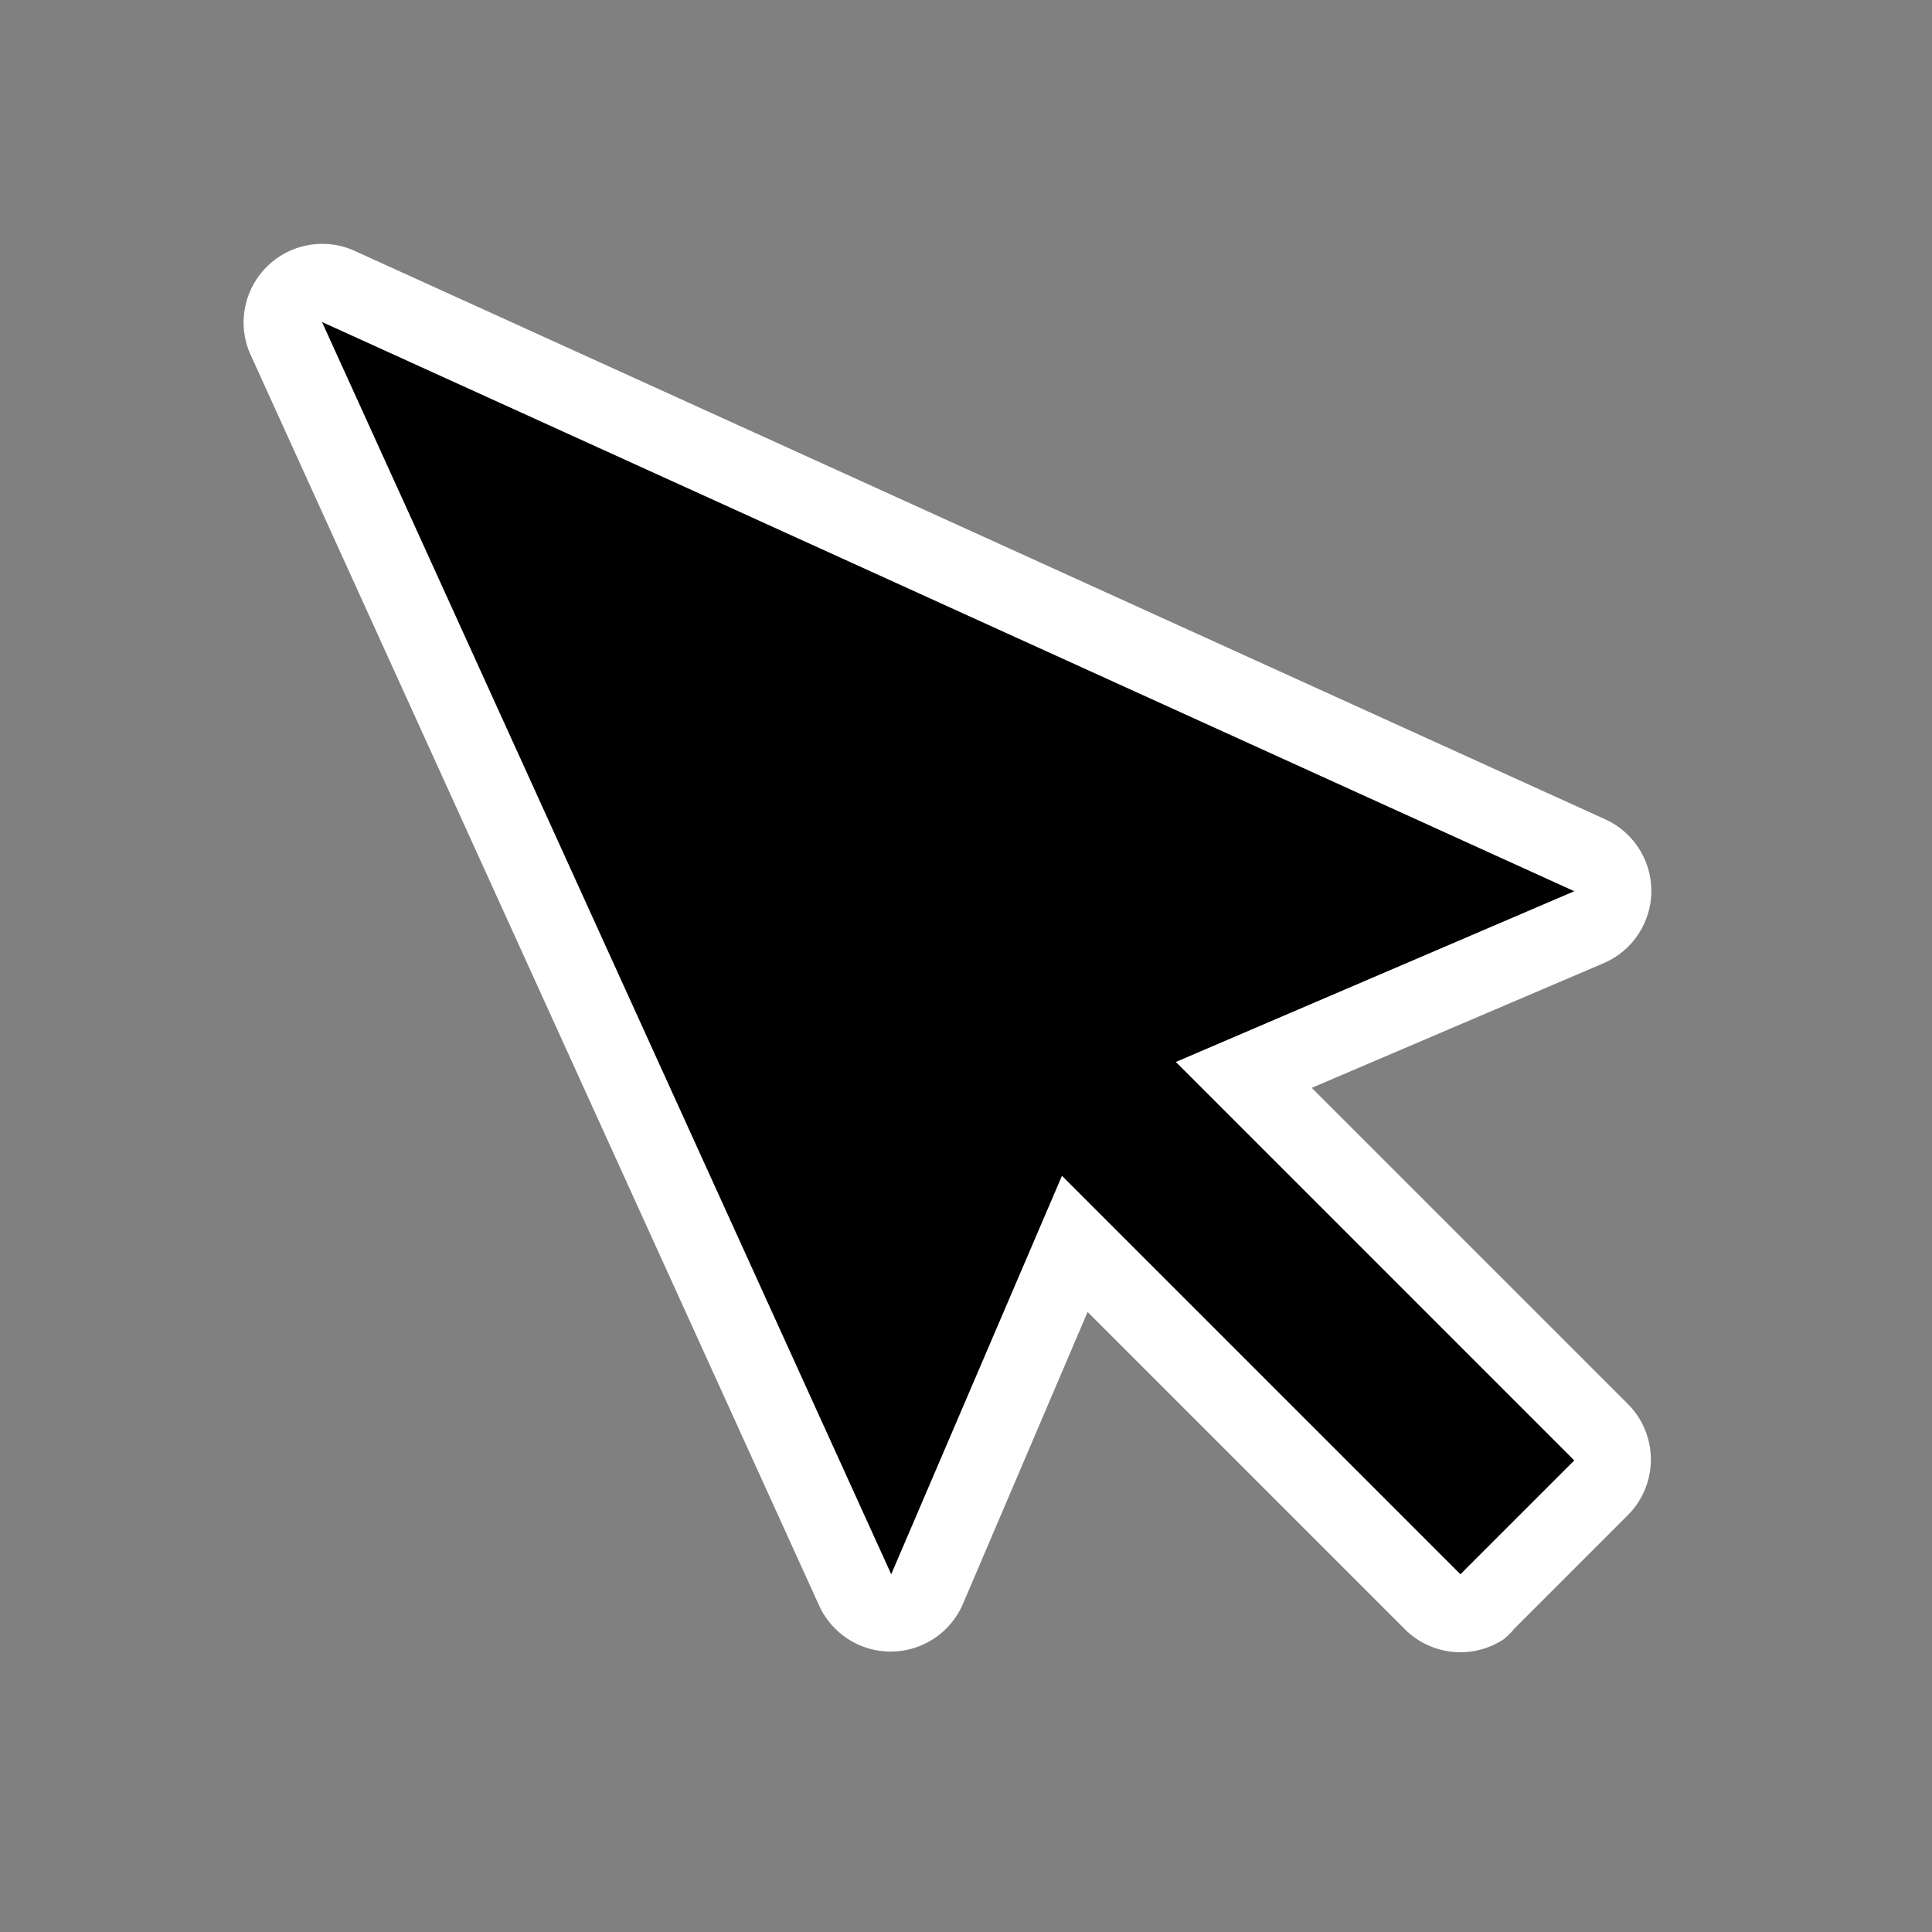 <?xml version="1.0" encoding="UTF-8" standalone="no"?>
<svg
   xmlns:dc="http://purl.org/dc/elements/1.1/"
   xmlns:cc="http://creativecommons.org/ns#"
   xmlns:rdf="http://www.w3.org/1999/02/22-rdf-syntax-ns#"
   xmlns:svg="http://www.w3.org/2000/svg"
   xmlns="http://www.w3.org/2000/svg"
   xmlns:sodipodi="http://sodipodi.sourceforge.net/DTD/sodipodi-0.dtd"
   xmlns:inkscape="http://www.inkscape.org/namespaces/inkscape"
   id="pt_left_up"
   width="24"
   height="24"
   version="1.1"
   inkscape:version="0.48.3.1 r9886"
   sodipodi:docname="pt_left_up.svg">
  <rect width="100%" height="100%" fill="#808080" stroke="none"/>
  <defs
     id="defs13" />
  <sodipodi:namedview
     pagecolor="#ffffff"
     bordercolor="#666666"
     borderopacity="1"
     objecttolerance="10"
     gridtolerance="10"
     guidetolerance="10"
     inkscape:pageopacity="0"
     inkscape:pageshadow="2"
     inkscape:window-width="2560"
     inkscape:window-height="1524"
     id="namedview11"
     showgrid="true"
     inkscape:zoom="51.166667"
     inkscape:cx="6.6351795"
     inkscape:cy="12"
     inkscape:window-x="0"
     inkscape:window-y="34"
     inkscape:window-maximized="1"
     inkscape:current-layer="g7">
    <inkscape:grid
       type="xygrid"
       id="grid2992"
       empspacing="4"
       visible="true"
       enabled="true"
       snapvisiblegridlinesonly="true" />
  </sodipodi:namedview>
  <g
     inkscape:groupmode="layer"
     inkscape:label="Background"
     style="display:none"
     id="g3">
    <path
       style="fill:#6dae48"
       d="M 0,0 0,24 24,24 24,0 z"
       id="path5"
       inkscape:connector-curvature="0" />
  </g>
  <g
     inkscape:groupmode="layer"
     id="layer1"
     inkscape:label="Layer"
     style="display:inline">
    <path
       sodipodi:type="inkscape:offset"
       inkscape:radius="0.97719872"
       inkscape:original="M 11 1 L 11 8 L 6 6 L 12 22 L 18 6 L 13 8 L 13 1 L 11 1 z "
       style="fill:#ffffff;fill-opacity:1;stroke:none"
       id="path3781"
       d="M 10.812,0.031 A 0.977,0.977 0 0 0 10.031,1 l 0,5.562 L 6.375,5.094 a 0.977,0.977 0 0 0 -1.281,1.25 l 6,16 a 0.977,0.977 0 0 0 1.812,0 l 6,-16 A 0.977,0.977 0 0 0 17.625,5.094 L 13.969,6.562 13.969,1 A 0.977,0.977 0 0 0 13,0.031 l -2,0 a 0.977,0.977 0 0 0 -0.188,0 z"
       transform="matrix(0.707,-0.707,-0.707,-0.707,11.058,28.029)" />
  </g>
  <g
     inkscape:groupmode="layer"
     inkscape:label="Arrow"
     id="g7"
     style="display:inline">
    <path
       d="M 19.556,18.142 14.607,13.192 19.556,11.071 4,4 l 7.071,15.556 2.121,-4.95 4.95,4.95 z"
       id="path9"
       inkscape:connector-curvature="0" />
  </g>
</svg>
